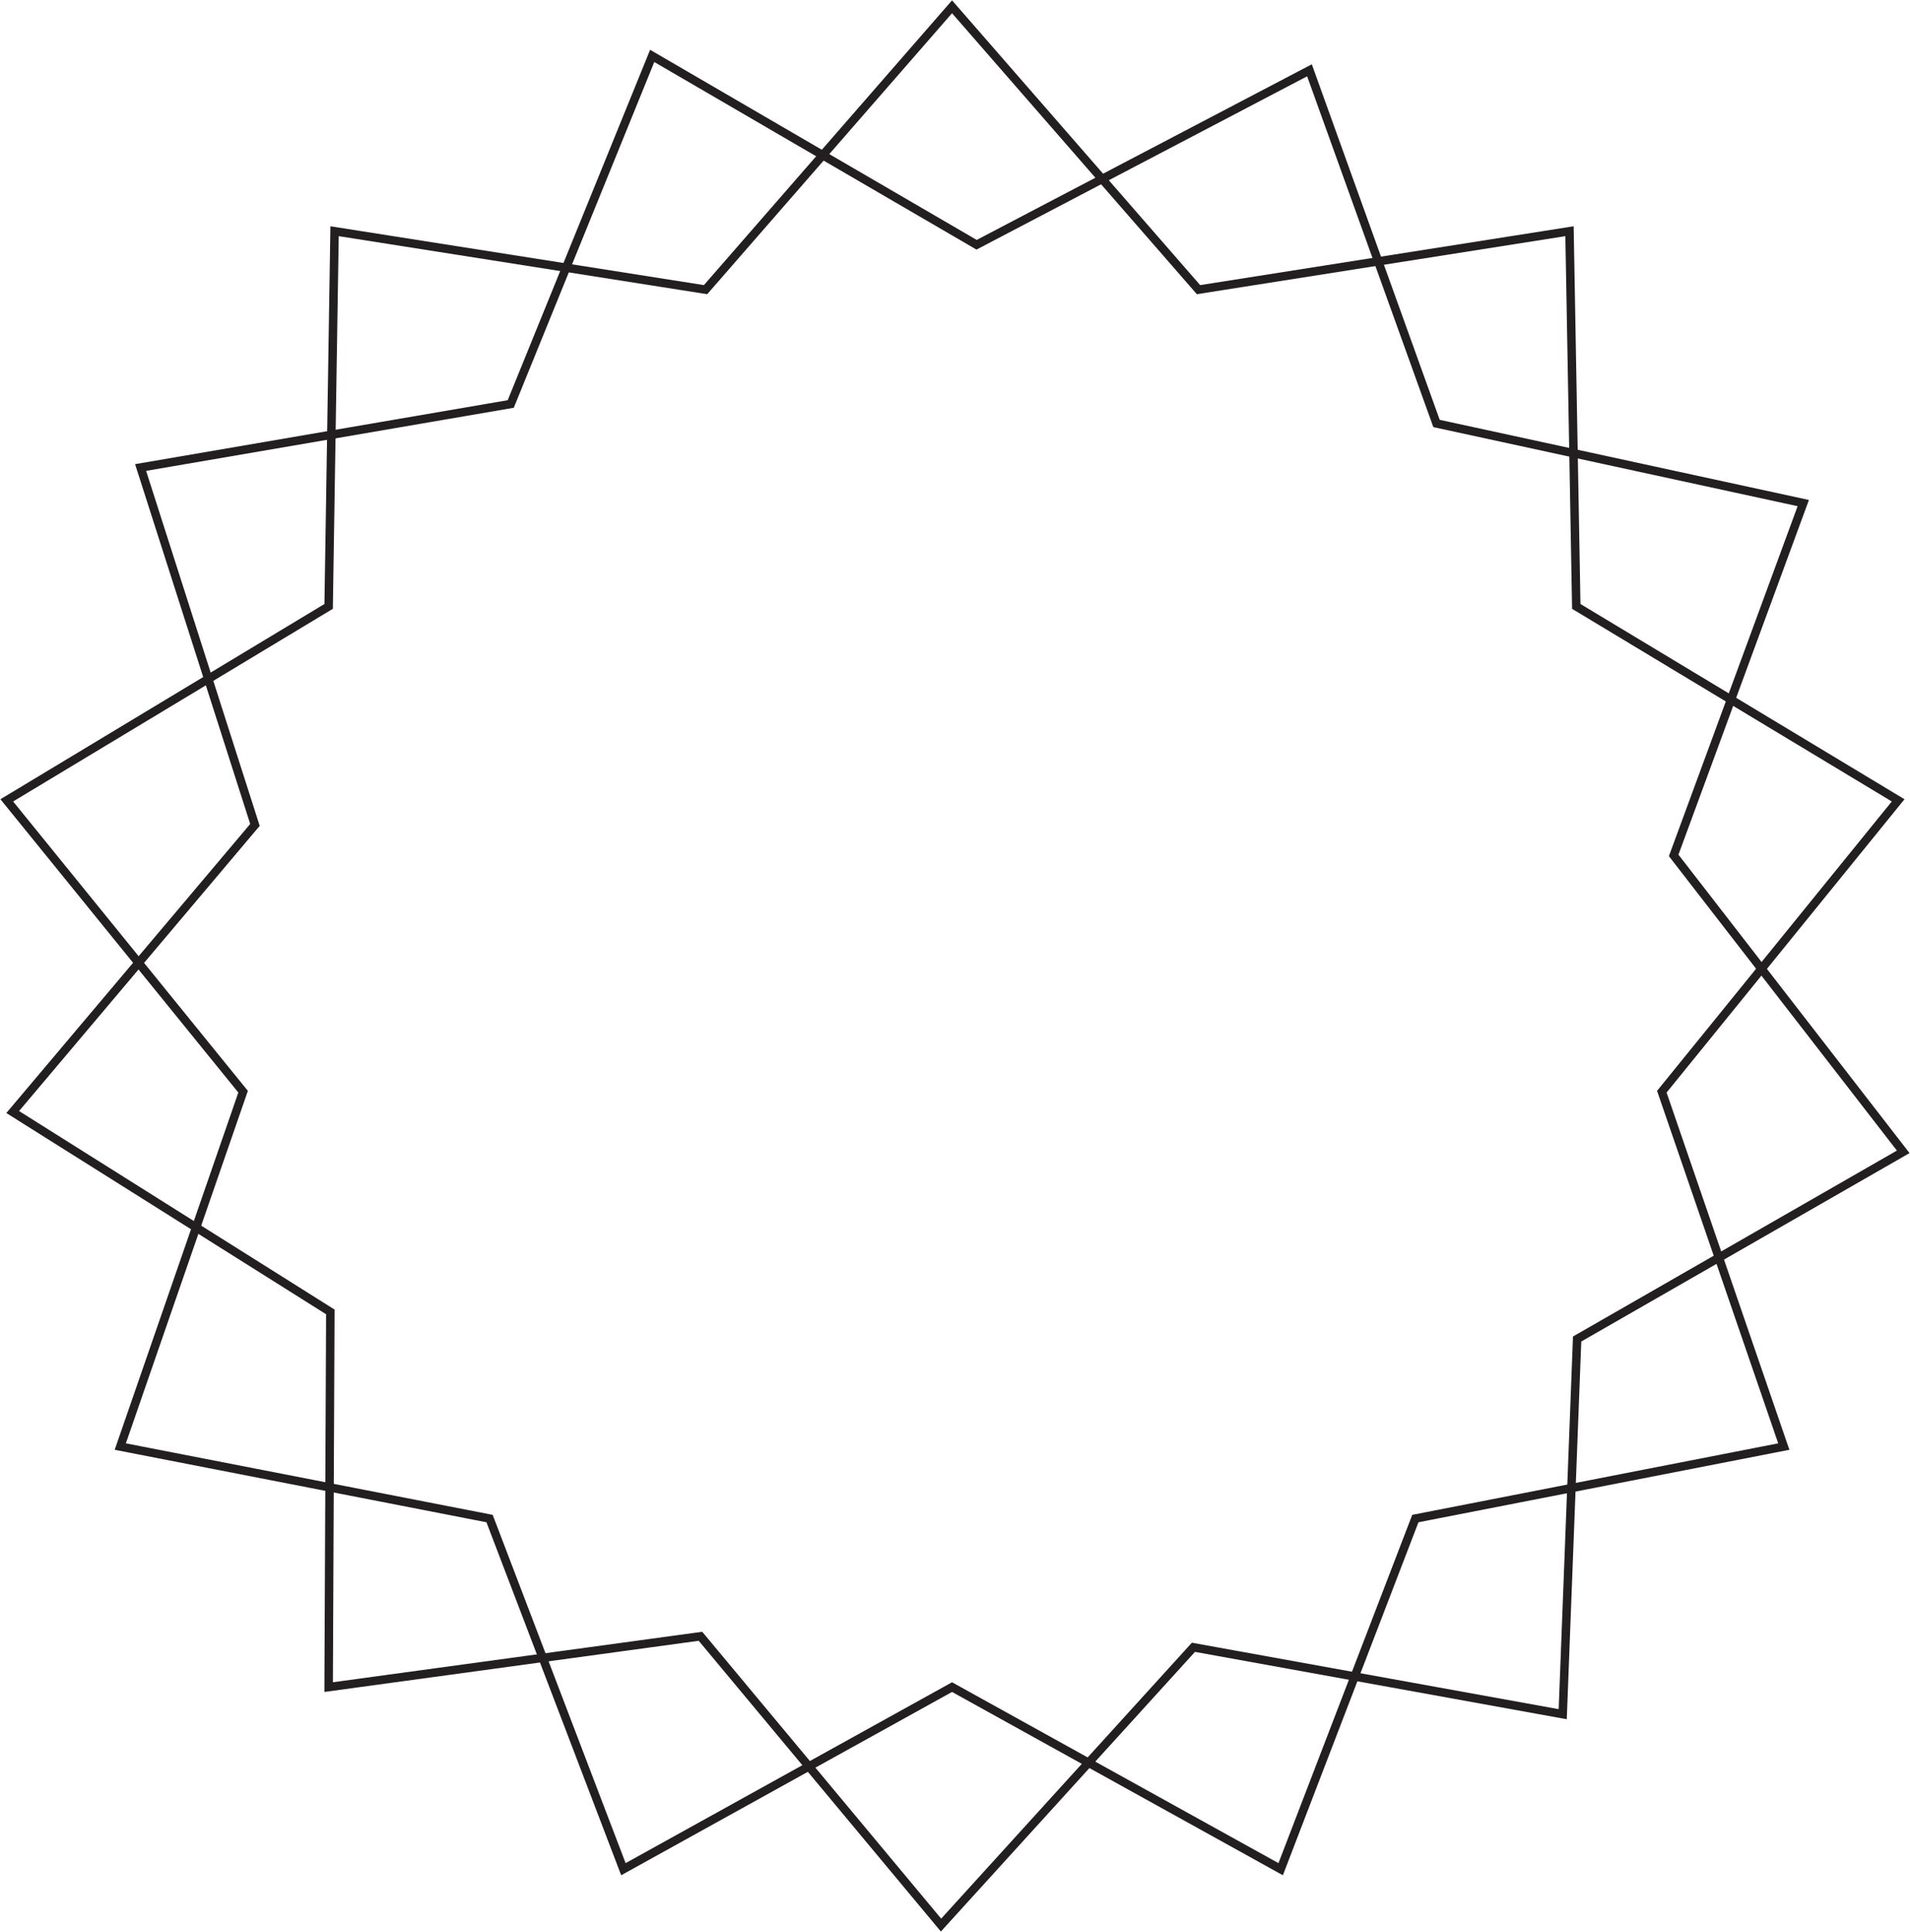 <?xml version="1.0" encoding="utf-8"?>
<!-- Generator: Adobe Illustrator 21.0.2, SVG Export Plug-In . SVG Version: 6.00 Build 0)  -->
<svg version="1.1" id="Layer_1" xmlns="http://www.w3.org/2000/svg" xmlns:xlink="http://www.w3.org/1999/xlink" x="0px" y="0px"
	 viewBox="0 0 225.5 228.1" style="enable-background:new 0 0 225.5 228.1;" xml:space="preserve">
<style type="text/css">
	.st0{fill:none;stroke:#231F20;stroke-miterlimit:10;}
</style>
<g>
	<polygon class="st0" points="112.4,0.8 141.5,34.2 185.3,27.3 186.1,71.6 224.1,94.5 196.2,128.9 210.6,170.8 167.1,179.3 
		151.2,220.7 112.4,199.2 73.6,220.7 57.8,179.3 14.2,170.8 28.7,128.9 0.8,94.5 38.8,71.6 39.5,27.3 83.3,34.2 	"/>
	<polygon class="st0" points="77,6.6 115.3,28.9 154.6,8.3 169.6,50 212.9,59.4 197.6,101 224.7,136 186.2,158.1 184.5,202.4 
		140.9,194.5 111.1,227.3 82.7,193.2 38.8,199.2 39,154.9 1.5,131.3 30.1,97.4 16.6,55.2 60.3,47.7 	"/>
</g>
</svg>
